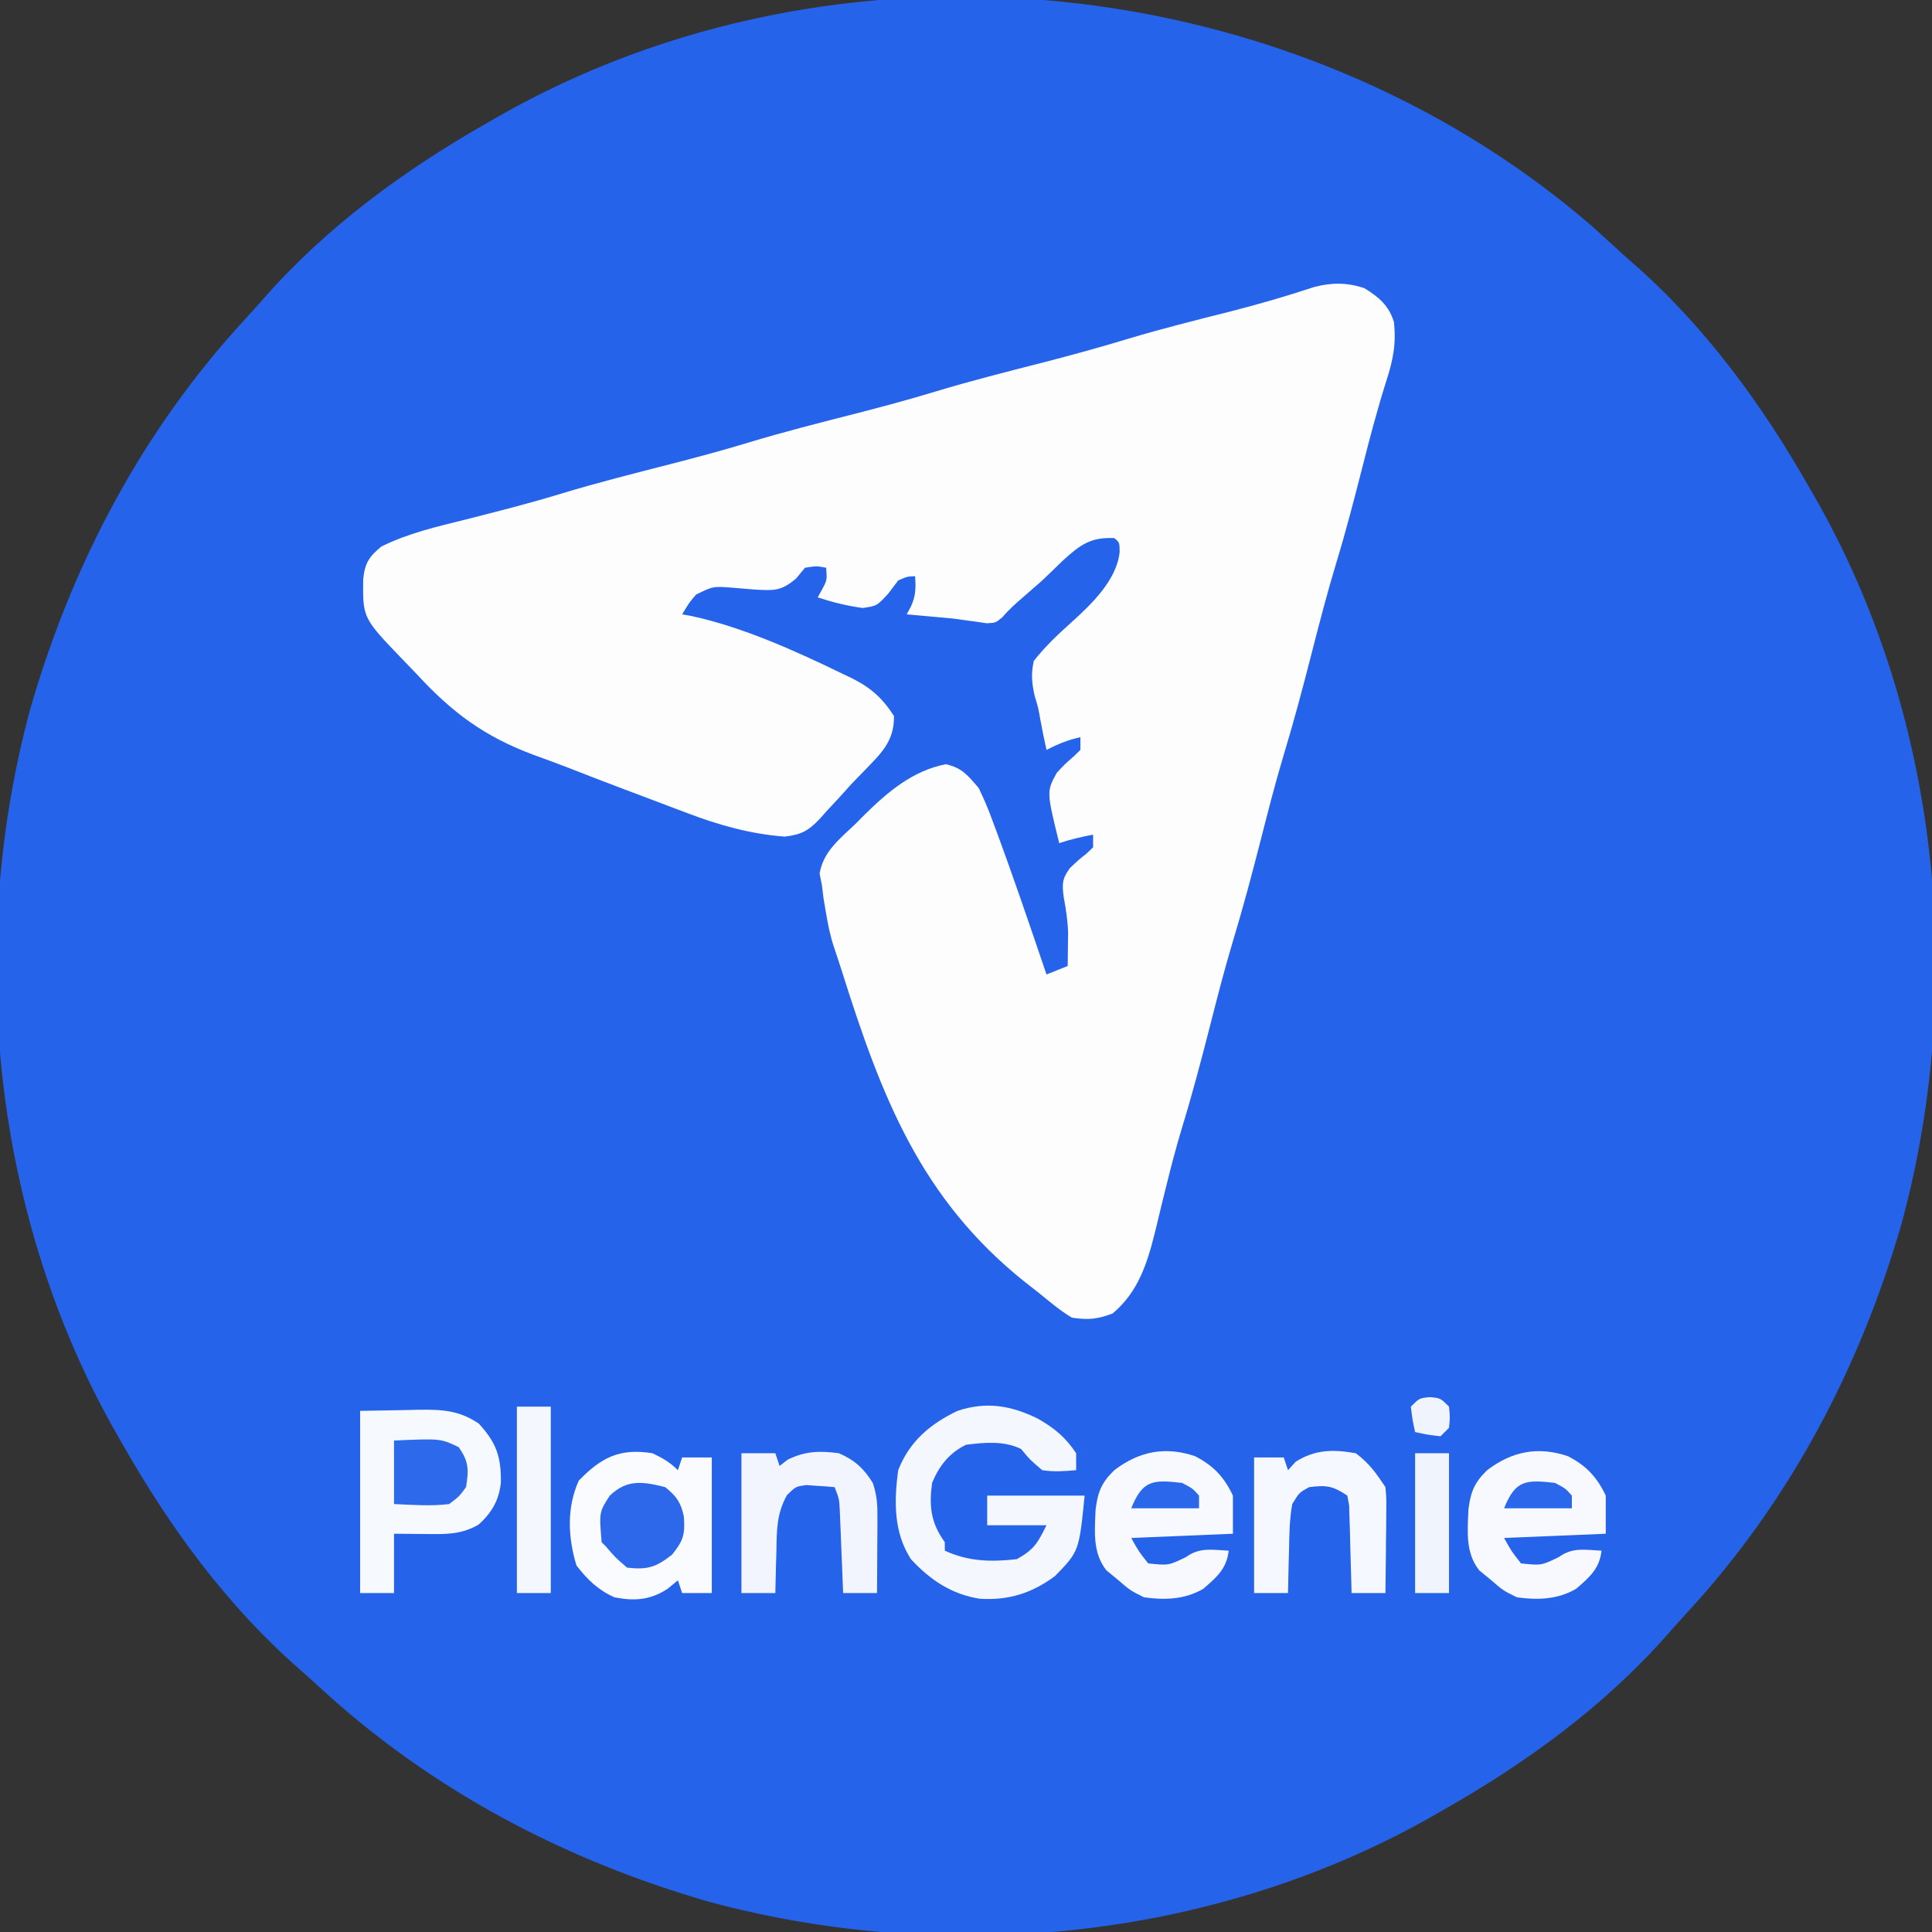 <?xml version="1.0" encoding="UTF-8"?>
<svg version="1.1" xmlns="http://www.w3.org/2000/svg" width="456" height="456">
<rect width="100%" height="100%" fill="#333333" stroke="none"/>
<path d="M0 0 C1.651 1.481 3.292 2.973 4.922 4.477 C6.543 5.971 8.185 7.445 9.844 8.898 C26.812 23.778 40.204 42.149 51.32 61.688 C51.913 62.713 51.913 62.713 52.518 63.759 C81.944 115.017 88.514 178.536 73.195 235.312 C63.316 269.579 46.749 301.032 22.531 327.289 C21.036 328.911 19.563 330.552 18.109 332.211 C3.23 349.179 -15.141 362.571 -34.68 373.688 C-35.705 374.28 -35.705 374.28 -36.751 374.885 C-88.009 404.311 -151.528 410.881 -208.305 395.562 C-242.571 385.683 -274.024 369.116 -300.281 344.898 C-301.903 343.404 -303.544 341.93 -305.203 340.477 C-322.171 325.597 -335.563 307.226 -346.68 287.688 C-347.273 286.662 -347.273 286.662 -347.877 285.616 C-377.304 234.358 -383.874 170.839 -368.555 114.062 C-358.675 79.796 -342.108 48.343 -317.891 22.086 C-316.396 20.464 -314.922 18.823 -313.469 17.164 C-298.589 0.196 -280.218 -13.196 -260.68 -24.312 C-259.996 -24.708 -259.313 -25.103 -258.608 -25.51 C-177.695 -71.961 -70.362 -60.721 0 0 Z " fill="#2563EB" transform="translate(375.68,53.312)"/>
<path d="M0 0 C3.436 2.12 5.807 4.096 7 8 C7.566 13.192 6.802 16.999 5.191 21.957 C3.073 28.668 1.285 35.428 -0.438 42.25 C-2.343 49.704 -4.263 57.138 -6.5 64.5 C-8.711 71.78 -10.613 79.13 -12.5 86.5 C-14.555 94.525 -16.679 102.503 -19.086 110.43 C-21.076 117.072 -22.781 123.784 -24.5 130.5 C-26.555 138.525 -28.679 146.503 -31.086 154.43 C-33.076 161.072 -34.781 167.784 -36.5 174.5 C-38.553 182.519 -40.658 190.497 -43.086 198.41 C-44.42 202.828 -45.582 207.272 -46.688 211.754 C-46.987 212.958 -47.287 214.162 -47.596 215.402 C-48.185 217.786 -48.762 220.173 -49.326 222.562 C-51.195 230.099 -53.279 236.866 -59.375 242 C-62.975 243.371 -65.161 243.586 -69 243 C-71.874 241.299 -74.403 239.094 -77 237 C-77.978 236.237 -78.957 235.474 -79.965 234.688 C-104.708 214.999 -113.952 190.845 -123.278 161.273 C-123.888 159.352 -124.527 157.439 -125.171 155.529 C-126.098 152.7 -126.643 149.937 -127.125 147 C-127.293 146.01 -127.46 145.02 -127.633 144 C-127.815 142.515 -127.815 142.515 -128 141 C-128.182 140.063 -128.364 139.126 -128.551 138.16 C-127.634 132.897 -123.816 130.034 -120.062 126.438 C-119.327 125.696 -118.592 124.954 -117.834 124.189 C-112.333 118.794 -106.483 113.862 -98.75 112.375 C-94.891 113.252 -93.571 115.013 -91 118 C-89.748 120.583 -88.714 123.004 -87.75 125.688 C-87.467 126.443 -87.184 127.199 -86.892 127.978 C-82.722 139.243 -78.87 150.629 -75 162 C-72.525 161.01 -72.525 161.01 -70 160 C-69.972 158.375 -69.953 156.75 -69.938 155.125 C-69.927 154.122 -69.917 153.119 -69.906 152.086 C-69.994 149.196 -70.414 146.586 -70.938 143.75 C-71.324 140.635 -71.363 139.505 -69.508 136.926 C-67.562 135.062 -67.562 135.062 -65.566 133.473 C-65.049 132.987 -64.533 132.501 -64 132 C-64 131.01 -64 130.02 -64 129 C-66.763 129.523 -69.326 130.109 -72 131 C-74.994 118.817 -74.994 118.817 -72.574 114.395 C-70.625 112.312 -70.625 112.312 -68.602 110.551 C-68.073 110.039 -67.545 109.527 -67 109 C-67 108.01 -67 107.02 -67 106 C-69.937 106.629 -72.338 107.624 -75 109 C-75.527 106.642 -76.01 104.288 -76.441 101.91 C-76.951 99.016 -76.951 99.016 -77.777 96.309 C-78.474 93.18 -78.678 91.15 -78 88 C-75.348 84.615 -72.428 81.861 -69.238 78.996 C-64.451 74.695 -58.375 68.886 -57.734 62.246 C-57.761 60.032 -57.761 60.032 -59 59 C-64.47 58.767 -66.909 60.47 -70.938 64.125 C-72.63 65.745 -74.317 67.37 -76 69 C-77.47 70.302 -78.949 71.594 -80.438 72.875 C-82.241 74.434 -83.905 75.887 -85.441 77.711 C-87 79 -87 79 -89.094 79.109 C-90.285 78.931 -90.285 78.931 -91.5 78.75 C-92.374 78.633 -93.248 78.515 -94.148 78.395 C-95.089 78.264 -96.03 78.134 -97 78 C-99.041 77.802 -101.082 77.614 -103.125 77.438 C-104.521 77.312 -104.521 77.312 -105.945 77.184 C-106.623 77.123 -107.301 77.062 -108 77 C-107.673 76.397 -107.345 75.793 -107.008 75.172 C-105.826 72.625 -105.846 70.776 -106 68 C-107.835 68.056 -107.835 68.056 -110 69 C-110.763 70.011 -111.526 71.021 -112.312 72.062 C-115 75 -115 75 -118.375 75.5 C-122.125 74.983 -125.409 74.173 -129 73 C-128.67 72.402 -128.34 71.804 -128 71.188 C-126.792 68.946 -126.792 68.946 -127 66 C-129.288 65.58 -129.288 65.58 -132 66 C-132.687 66.833 -133.374 67.665 -134.082 68.523 C-137.721 71.612 -139.371 71.388 -143.949 71.146 C-145.65 71.007 -147.351 70.864 -149.051 70.717 C-153.694 70.359 -153.694 70.359 -157.707 72.34 C-159.279 74.154 -159.279 74.154 -161 77 C-160.282 77.128 -159.564 77.256 -158.823 77.388 C-146.54 80.049 -134.091 85.702 -122.812 91.188 C-122.185 91.483 -121.557 91.779 -120.911 92.084 C-116.382 94.382 -113.709 96.777 -111 101 C-110.899 107.132 -114.248 109.991 -118.266 114.188 C-119.168 115.116 -120.07 116.044 -121 117 C-121.997 118.102 -122.992 119.206 -123.984 120.312 C-125.009 121.418 -126.035 122.522 -127.062 123.625 C-127.767 124.425 -127.767 124.425 -128.486 125.241 C-131.219 128.092 -132.798 128.975 -136.746 129.461 C-144.847 128.874 -152.511 126.697 -160.059 123.805 C-161.302 123.338 -161.302 123.338 -162.57 122.862 C-164.315 122.205 -166.058 121.544 -167.801 120.88 C-170.397 119.89 -172.998 118.913 -175.6 117.938 C-179.899 116.32 -184.179 114.658 -188.455 112.98 C-190.972 112.011 -193.504 111.091 -196.041 110.176 C-207.658 105.841 -215.273 100.196 -223.625 91.125 C-224.732 89.971 -225.841 88.82 -226.953 87.672 C-236.393 77.845 -236.393 77.845 -236.273 68.699 C-235.894 64.95 -234.906 63.384 -232 61 C-225.663 57.853 -218.966 56.327 -212.125 54.625 C-204.545 52.703 -196.981 50.781 -189.5 48.5 C-181.045 45.932 -172.489 43.777 -163.93 41.586 C-157.751 39.996 -151.605 38.354 -145.5 36.5 C-137.045 33.933 -128.489 31.777 -119.93 29.586 C-113.751 27.996 -107.605 26.354 -101.5 24.5 C-93.045 21.933 -84.489 19.777 -75.93 17.586 C-69.1 15.829 -62.326 13.966 -55.579 11.916 C-47.743 9.567 -39.807 7.588 -31.877 5.586 C-25.122 3.866 -18.486 1.943 -11.866 -0.246 C-7.704 -1.341 -4.091 -1.341 0 0 Z " fill="#FDFDFE" transform="translate(322,68)"/>
<path d="M0 0 C3.506 -0.062 7.013 -0.124 10.625 -0.188 C11.719 -0.215 12.813 -0.242 13.94 -0.27 C19.378 -0.317 23.342 -0.148 28 3 C32.128 7.463 33.309 10.825 33.219 16.938 C32.777 21.103 31.062 24.037 28 26.812 C23.848 29.278 19.981 29.119 15.312 29.062 C14.611 29.058 13.909 29.053 13.186 29.049 C11.457 29.037 9.728 29.019 8 29 C8 33.62 8 38.24 8 43 C5.36 43 2.72 43 0 43 C0 28.81 0 14.62 0 0 Z " fill="#F6F9FE" transform="translate(85,333)"/>
<path d="M0 0 C2.419 1.159 4.123 2.123 6 4 C6.33 3.01 6.66 2.02 7 1 C9.31 1 11.62 1 14 1 C14 11.56 14 22.12 14 33 C11.69 33 9.38 33 7 33 C6.67 32.01 6.34 31.02 6 30 C5.196 30.66 4.391 31.32 3.562 32 C-0.482 34.661 -4.299 34.94 -9 34 C-12.878 32.244 -15.349 29.84 -17.938 26.5 C-19.956 19.852 -20.284 12.814 -17.375 6.438 C-11.979 0.9 -7.67 -1.215 0 0 Z " fill="#F9FBFE" transform="translate(154,343)"/>
<path d="M0 0 C3.912 2.225 6.518 4.404 9.012 8.145 C9.012 9.465 9.012 10.785 9.012 12.145 C6.149 12.387 3.819 12.582 1.012 12.145 C-1.863 9.707 -1.863 9.707 -3.988 7.145 C-7.956 5.161 -12.675 5.597 -16.988 6.145 C-20.942 8.087 -23.326 11.109 -24.988 15.145 C-25.743 20.626 -25.3 24.59 -21.988 29.145 C-21.988 29.805 -21.988 30.465 -21.988 31.145 C-16.38 33.722 -11.069 33.835 -4.988 33.145 C-0.896 30.853 -0.116 29.399 2.012 25.145 C-2.608 25.145 -7.228 25.145 -11.988 25.145 C-11.988 22.835 -11.988 20.525 -11.988 18.145 C-4.398 18.145 3.192 18.145 11.012 18.145 C9.698 31.286 9.698 31.286 4.012 37.145 C-1.472 41.184 -6.878 42.9 -13.676 42.496 C-20.357 41.48 -25.489 38.027 -29.988 33.145 C-34.076 26.815 -33.993 19.473 -32.988 12.145 C-30.336 5.353 -25.461 1.236 -18.988 -1.855 C-12.185 -4.123 -6.346 -3.134 0 0 Z " fill="#F4F7FE" transform="translate(244.988,334.855)"/>
<path d="M0 0 C4.336 2.215 6.891 4.949 8.945 9.305 C8.945 12.275 8.945 15.245 8.945 18.305 C1.025 18.635 -6.895 18.965 -15.055 19.305 C-13.286 22.485 -13.286 22.485 -11.055 25.305 C-6.262 25.811 -6.262 25.811 -2.117 23.805 C1.115 21.454 4.02 22.108 7.945 22.305 C7.471 26.577 5.102 28.578 1.945 31.305 C-2.397 33.838 -7.155 33.998 -12.055 33.305 C-15.305 31.68 -15.305 31.68 -18.055 29.305 C-19.003 28.521 -19.952 27.737 -20.93 26.93 C-24.224 22.772 -23.671 17.649 -23.469 12.594 C-22.944 8.425 -22.078 6.251 -19.055 3.305 C-13.231 -1.121 -7.087 -2.398 0 0 Z " fill="#F7F9FE" transform="translate(370.055,343.695)"/>
<path d="M0 0 C4.336 2.215 6.891 4.949 8.945 9.305 C8.945 12.275 8.945 15.245 8.945 18.305 C1.025 18.635 -6.895 18.965 -15.055 19.305 C-13.286 22.485 -13.286 22.485 -11.055 25.305 C-6.262 25.811 -6.262 25.811 -2.117 23.805 C1.115 21.454 4.02 22.108 7.945 22.305 C7.471 26.577 5.102 28.578 1.945 31.305 C-2.397 33.838 -7.155 33.998 -12.055 33.305 C-15.305 31.68 -15.305 31.68 -18.055 29.305 C-19.003 28.521 -19.952 27.737 -20.93 26.93 C-24.224 22.772 -23.671 17.649 -23.469 12.594 C-22.944 8.425 -22.078 6.251 -19.055 3.305 C-13.231 -1.121 -7.087 -2.398 0 0 Z " fill="#F7F9FE" transform="translate(282.055,343.695)"/>
<path d="M0 0 C2.64 0 5.28 0 8 0 C8.33 0.99 8.66 1.98 9 3 C9.639 2.505 10.279 2.01 10.938 1.5 C15.053 -0.516 18.492 -0.607 23 0 C26.737 1.625 28.848 3.556 31 7 C32.02 10.059 32.115 12.124 32.098 15.324 C32.094 16.352 32.091 17.38 32.088 18.439 C32.075 20.047 32.075 20.047 32.062 21.688 C32.058 22.771 32.053 23.854 32.049 24.971 C32.037 27.647 32.021 30.324 32 33 C29.36 33 26.72 33 24 33 C23.975 32.349 23.95 31.699 23.924 31.028 C23.808 28.081 23.685 25.134 23.562 22.188 C23.523 21.163 23.484 20.139 23.443 19.084 C23.401 18.101 23.36 17.118 23.316 16.105 C23.28 15.199 23.243 14.294 23.205 13.36 C23.079 10.85 23.079 10.85 22 8 C20.586 7.864 19.168 7.768 17.75 7.688 C16.961 7.629 16.172 7.571 15.359 7.512 C12.83 7.842 12.83 7.842 10.75 9.875 C8.263 14.315 8.328 18.3 8.25 23.312 C8.22 24.244 8.191 25.175 8.16 26.135 C8.09 28.423 8.037 30.711 8 33 C5.36 33 2.72 33 0 33 C0 22.11 0 11.22 0 0 Z " fill="#F2F5FD" transform="translate(175,343)"/>
<path d="M0 0 C3.223 2.434 4.775 4.662 7 8 C7.227 10.635 7.227 10.635 7.195 13.762 C7.189 14.88 7.182 15.998 7.176 17.15 C7.159 18.318 7.142 19.485 7.125 20.688 C7.116 21.866 7.107 23.045 7.098 24.26 C7.074 27.173 7.041 30.087 7 33 C4.36 33 1.72 33 -1 33 C-1.015 32.314 -1.029 31.627 -1.044 30.92 C-1.119 27.821 -1.215 24.723 -1.312 21.625 C-1.335 20.545 -1.358 19.465 -1.381 18.352 C-1.434 16.805 -1.434 16.805 -1.488 15.227 C-1.514 14.273 -1.541 13.32 -1.568 12.338 C-1.71 11.567 -1.853 10.795 -2 10 C-5.491 7.673 -6.892 7.497 -11 8 C-13.358 9.293 -13.358 9.293 -15 12 C-15.641 15.575 -15.697 19.124 -15.75 22.75 C-15.78 23.734 -15.809 24.717 -15.84 25.73 C-15.91 28.154 -15.963 30.576 -16 33 C-18.64 33 -21.28 33 -24 33 C-24 22.44 -24 11.88 -24 1 C-21.69 1 -19.38 1 -17 1 C-16.67 1.99 -16.34 2.98 -16 4 C-15.402 3.34 -14.804 2.68 -14.188 2 C-9.565 -0.901 -5.324 -0.945 0 0 Z " fill="#F5F8FE" transform="translate(320,343)"/>
<path d="M0 0 C2.64 0 5.28 0 8 0 C8 14.52 8 29.04 8 44 C5.36 44 2.72 44 0 44 C0 29.48 0 14.96 0 0 Z " fill="#F4F7FE" transform="translate(122,332)"/>
<path d="M0 0 C2.663 2.144 3.703 3.585 4.406 6.934 C4.721 11.092 4.326 12.597 1.625 15.938 C-2.14 18.896 -4.189 19.566 -9 19 C-11.812 16.562 -11.812 16.562 -14 14 C-14.33 13.67 -14.66 13.34 -15 13 C-15.59 5.924 -15.59 5.924 -13.125 2.062 C-9.053 -1.89 -5.285 -1.342 0 0 Z " fill="#2D68EB" transform="translate(157,351)"/>
<path d="M0 0 C2.64 0 5.28 0 8 0 C8 10.89 8 21.78 8 33 C5.36 33 2.72 33 0 33 C0 22.11 0 11.22 0 0 Z " fill="#F0F4FD" transform="translate(334,343)"/>
<path d="M0 0 C10.995 -0.483 10.995 -0.483 15.25 1.562 C17.675 4.941 17.654 6.932 17 11 C15.387 13.203 15.387 13.203 13 15 C8.608 15.53 4.441 15.178 0 15 C0 10.05 0 5.1 0 0 Z " fill="#2D69EB" transform="translate(93,340)"/>
<path d="M0 0 C2.5 1.312 2.5 1.312 4 3 C4 3.99 4 4.98 4 6 C-1.28 6 -6.56 6 -12 6 C-9.311 -0.722 -6.844 -0.771 0 0 Z " fill="#2A67EB" transform="translate(367,350)"/>
<path d="M0 0 C2.5 1.312 2.5 1.312 4 3 C4 3.99 4 4.98 4 6 C-1.28 6 -6.56 6 -12 6 C-9.311 -0.722 -6.844 -0.771 0 0 Z " fill="#2A67EB" transform="translate(279,350)"/>
<path d="M0 0 C2.5 0.25 2.5 0.25 4.5 2.25 C4.75 4.75 4.75 4.75 4.5 7.25 C3.84 7.91 3.18 8.57 2.5 9.25 C-0.625 8.875 -0.625 8.875 -3.5 8.25 C-4.125 5.375 -4.125 5.375 -4.5 2.25 C-2.5 0.25 -2.5 0.25 0 0 Z " fill="#F0F4FD" transform="translate(337.5,329.75)"/>
</svg>
